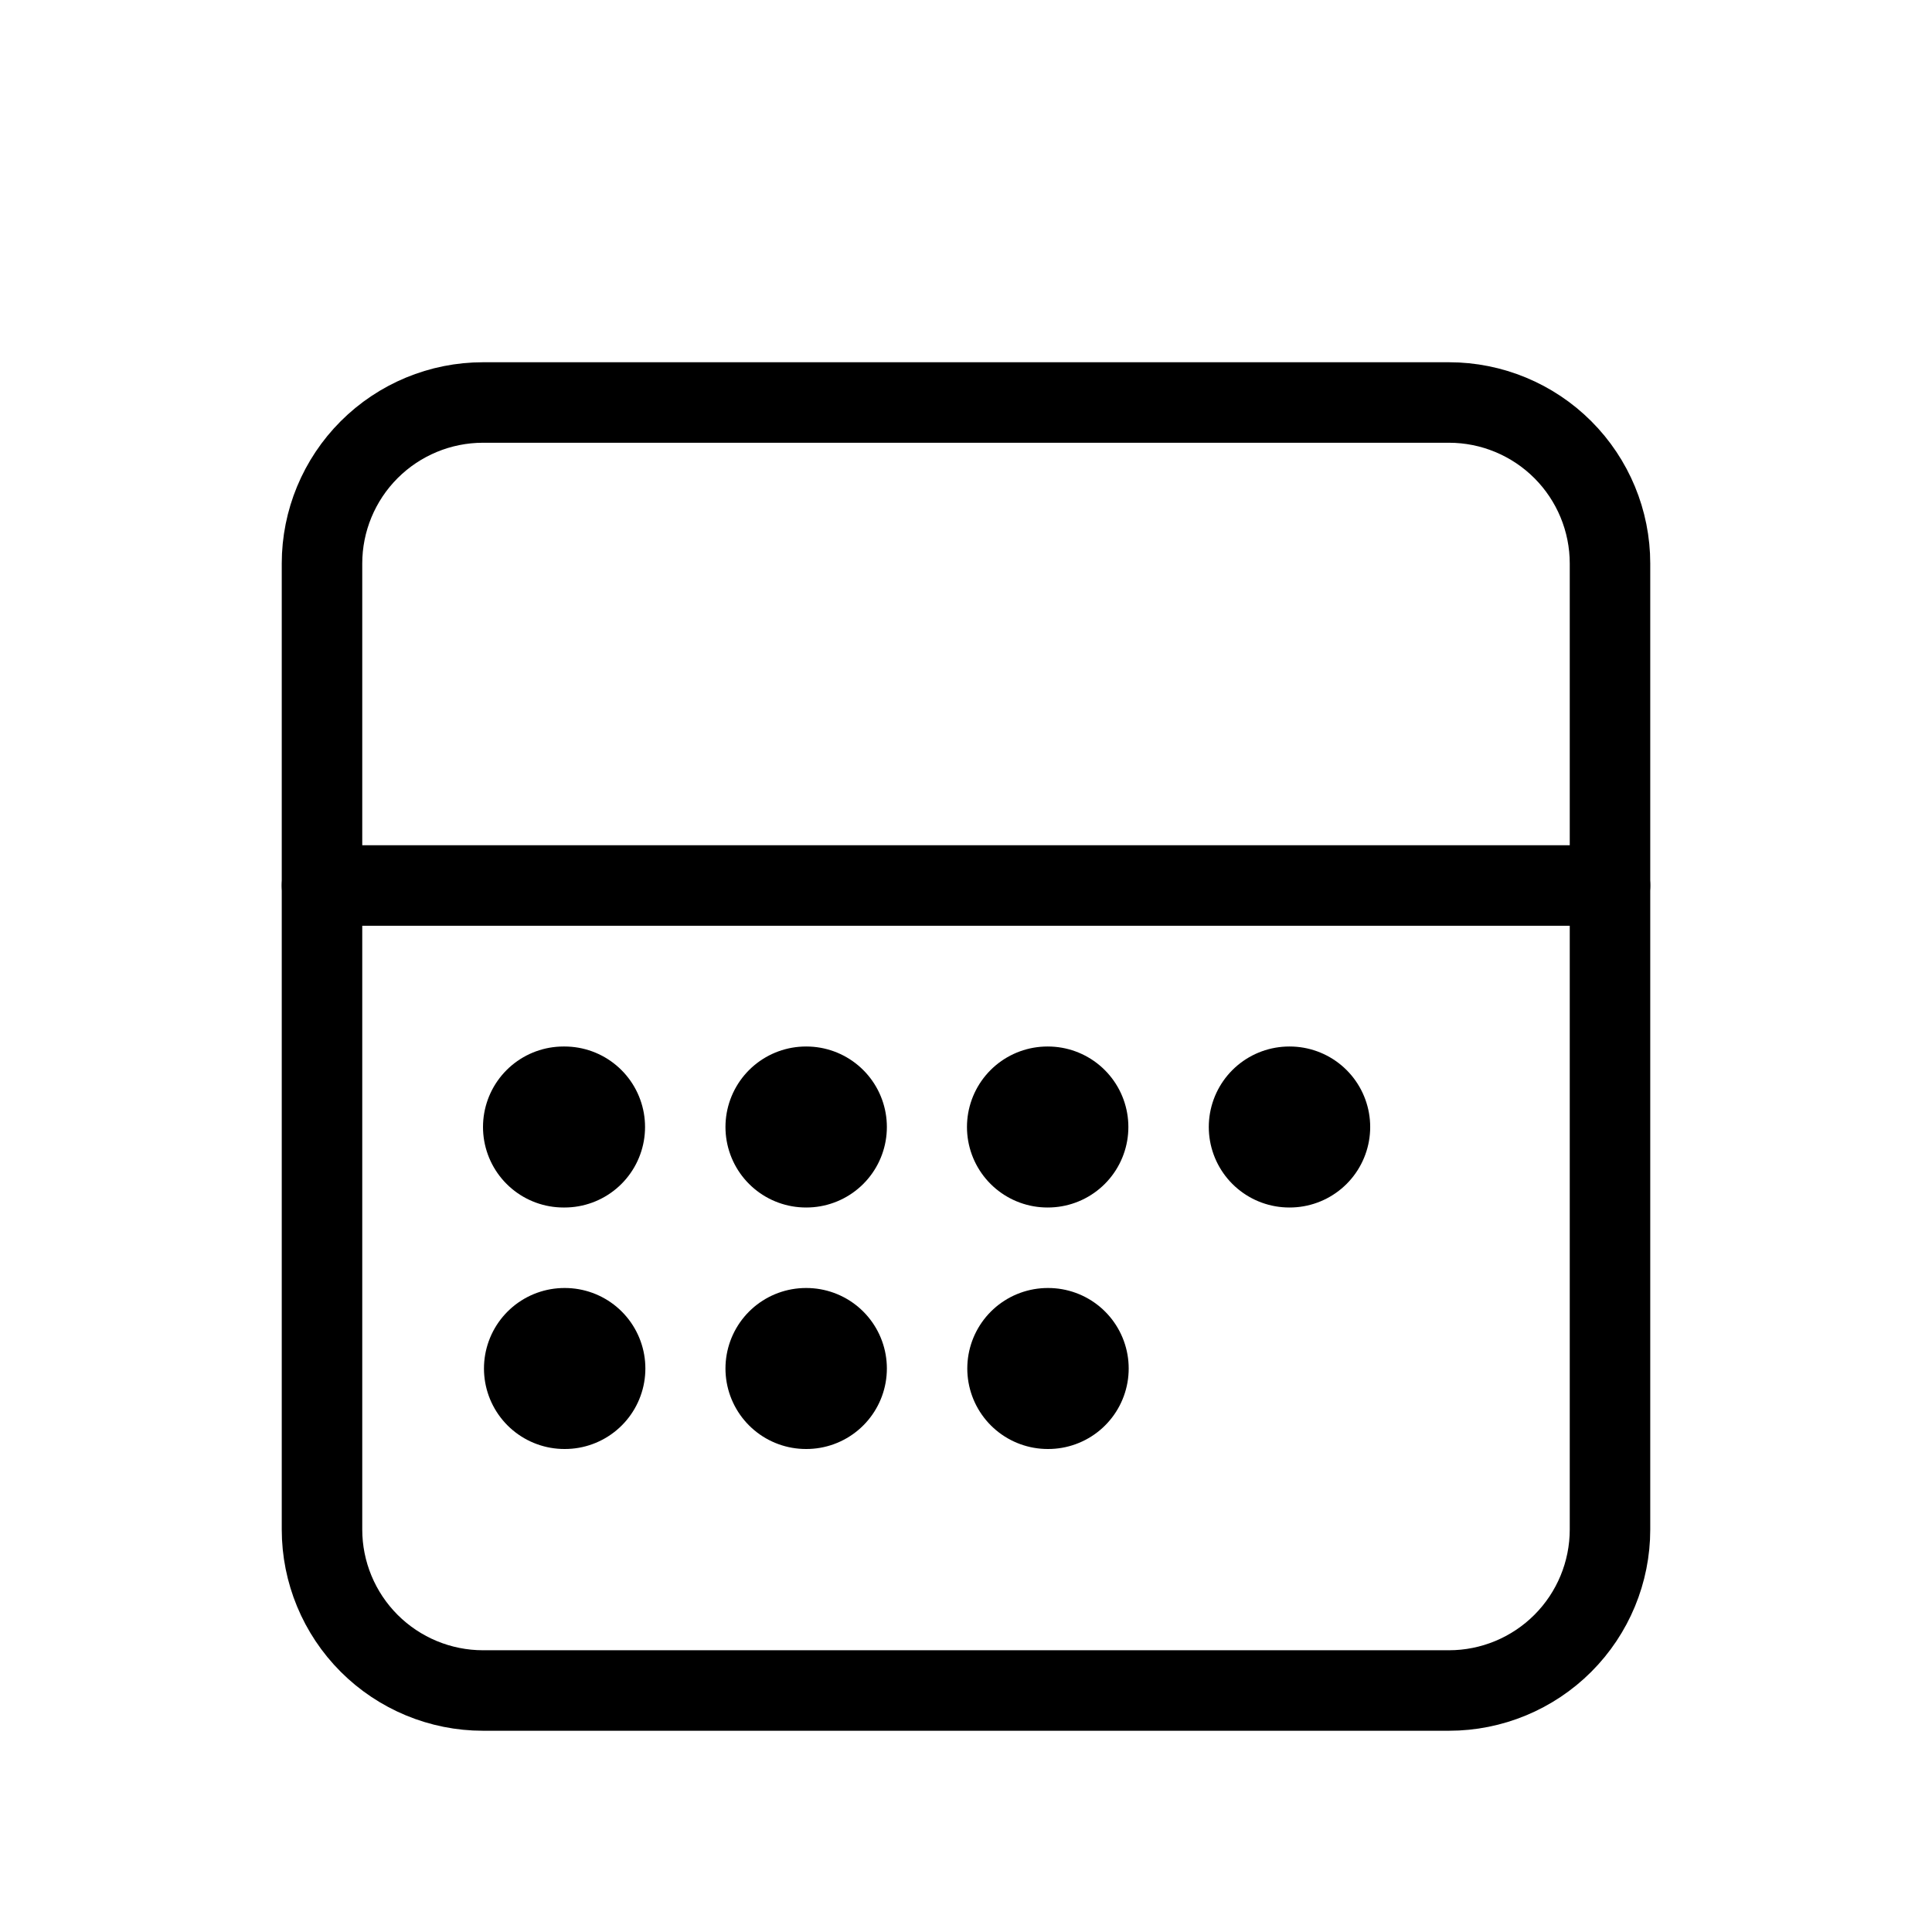 <svg width="24" height="24" viewBox="0 0 24 24" fill="none" xmlns="http://www.w3.org/2000/svg">
<g clip-path="url(#clip0_1622_10630)">
<path d="M4 7C4 6.47 4.211 5.961 4.586 5.586C4.961 5.211 5.47 5 6 5H18C18.53 5 19.039 5.211 19.414 5.586C19.789 5.961 20 6.47 20 7V19C20 19.53 19.789 20.039 19.414 20.414C19.039 20.789 18.53 21 18 21H6C5.47 21 4.961 20.789 4.586 20.414C4.211 20.039 4 19.53 4 19V7Z" stroke="black" stroke-linecap="round" stroke-linejoin="round"/>
<path d="M4 11H20" stroke="black" stroke-linecap="round" stroke-linejoin="round"/>
<path d="M7 14H7.013" stroke="black" stroke-width="2" stroke-linecap="round" stroke-linejoin="round"/>
<path d="M10.012 14H10.017" stroke="black" stroke-width="2" stroke-linecap="round" stroke-linejoin="round"/>
<path d="M13.012 14H13.017" stroke="black" stroke-width="2" stroke-linecap="round" stroke-linejoin="round"/>
<path d="M16.016 14H16.021" stroke="black" stroke-width="2" stroke-linecap="round" stroke-linejoin="round"/>
<path d="M13.016 17H13.021" stroke="black" stroke-width="2" stroke-linecap="round" stroke-linejoin="round"/>
<path d="M7.012 17H7.017" stroke="black" stroke-width="2" stroke-linecap="round" stroke-linejoin="round"/>
<path d="M10.012 17H10.017" stroke="black" stroke-width="2" stroke-linecap="round" stroke-linejoin="round"/>
</g>
<defs>
<clipPath id="clip0_1622_10630">
<rect width="24" height="24" fill="white"/>
</clipPath>
</defs>
</svg>
